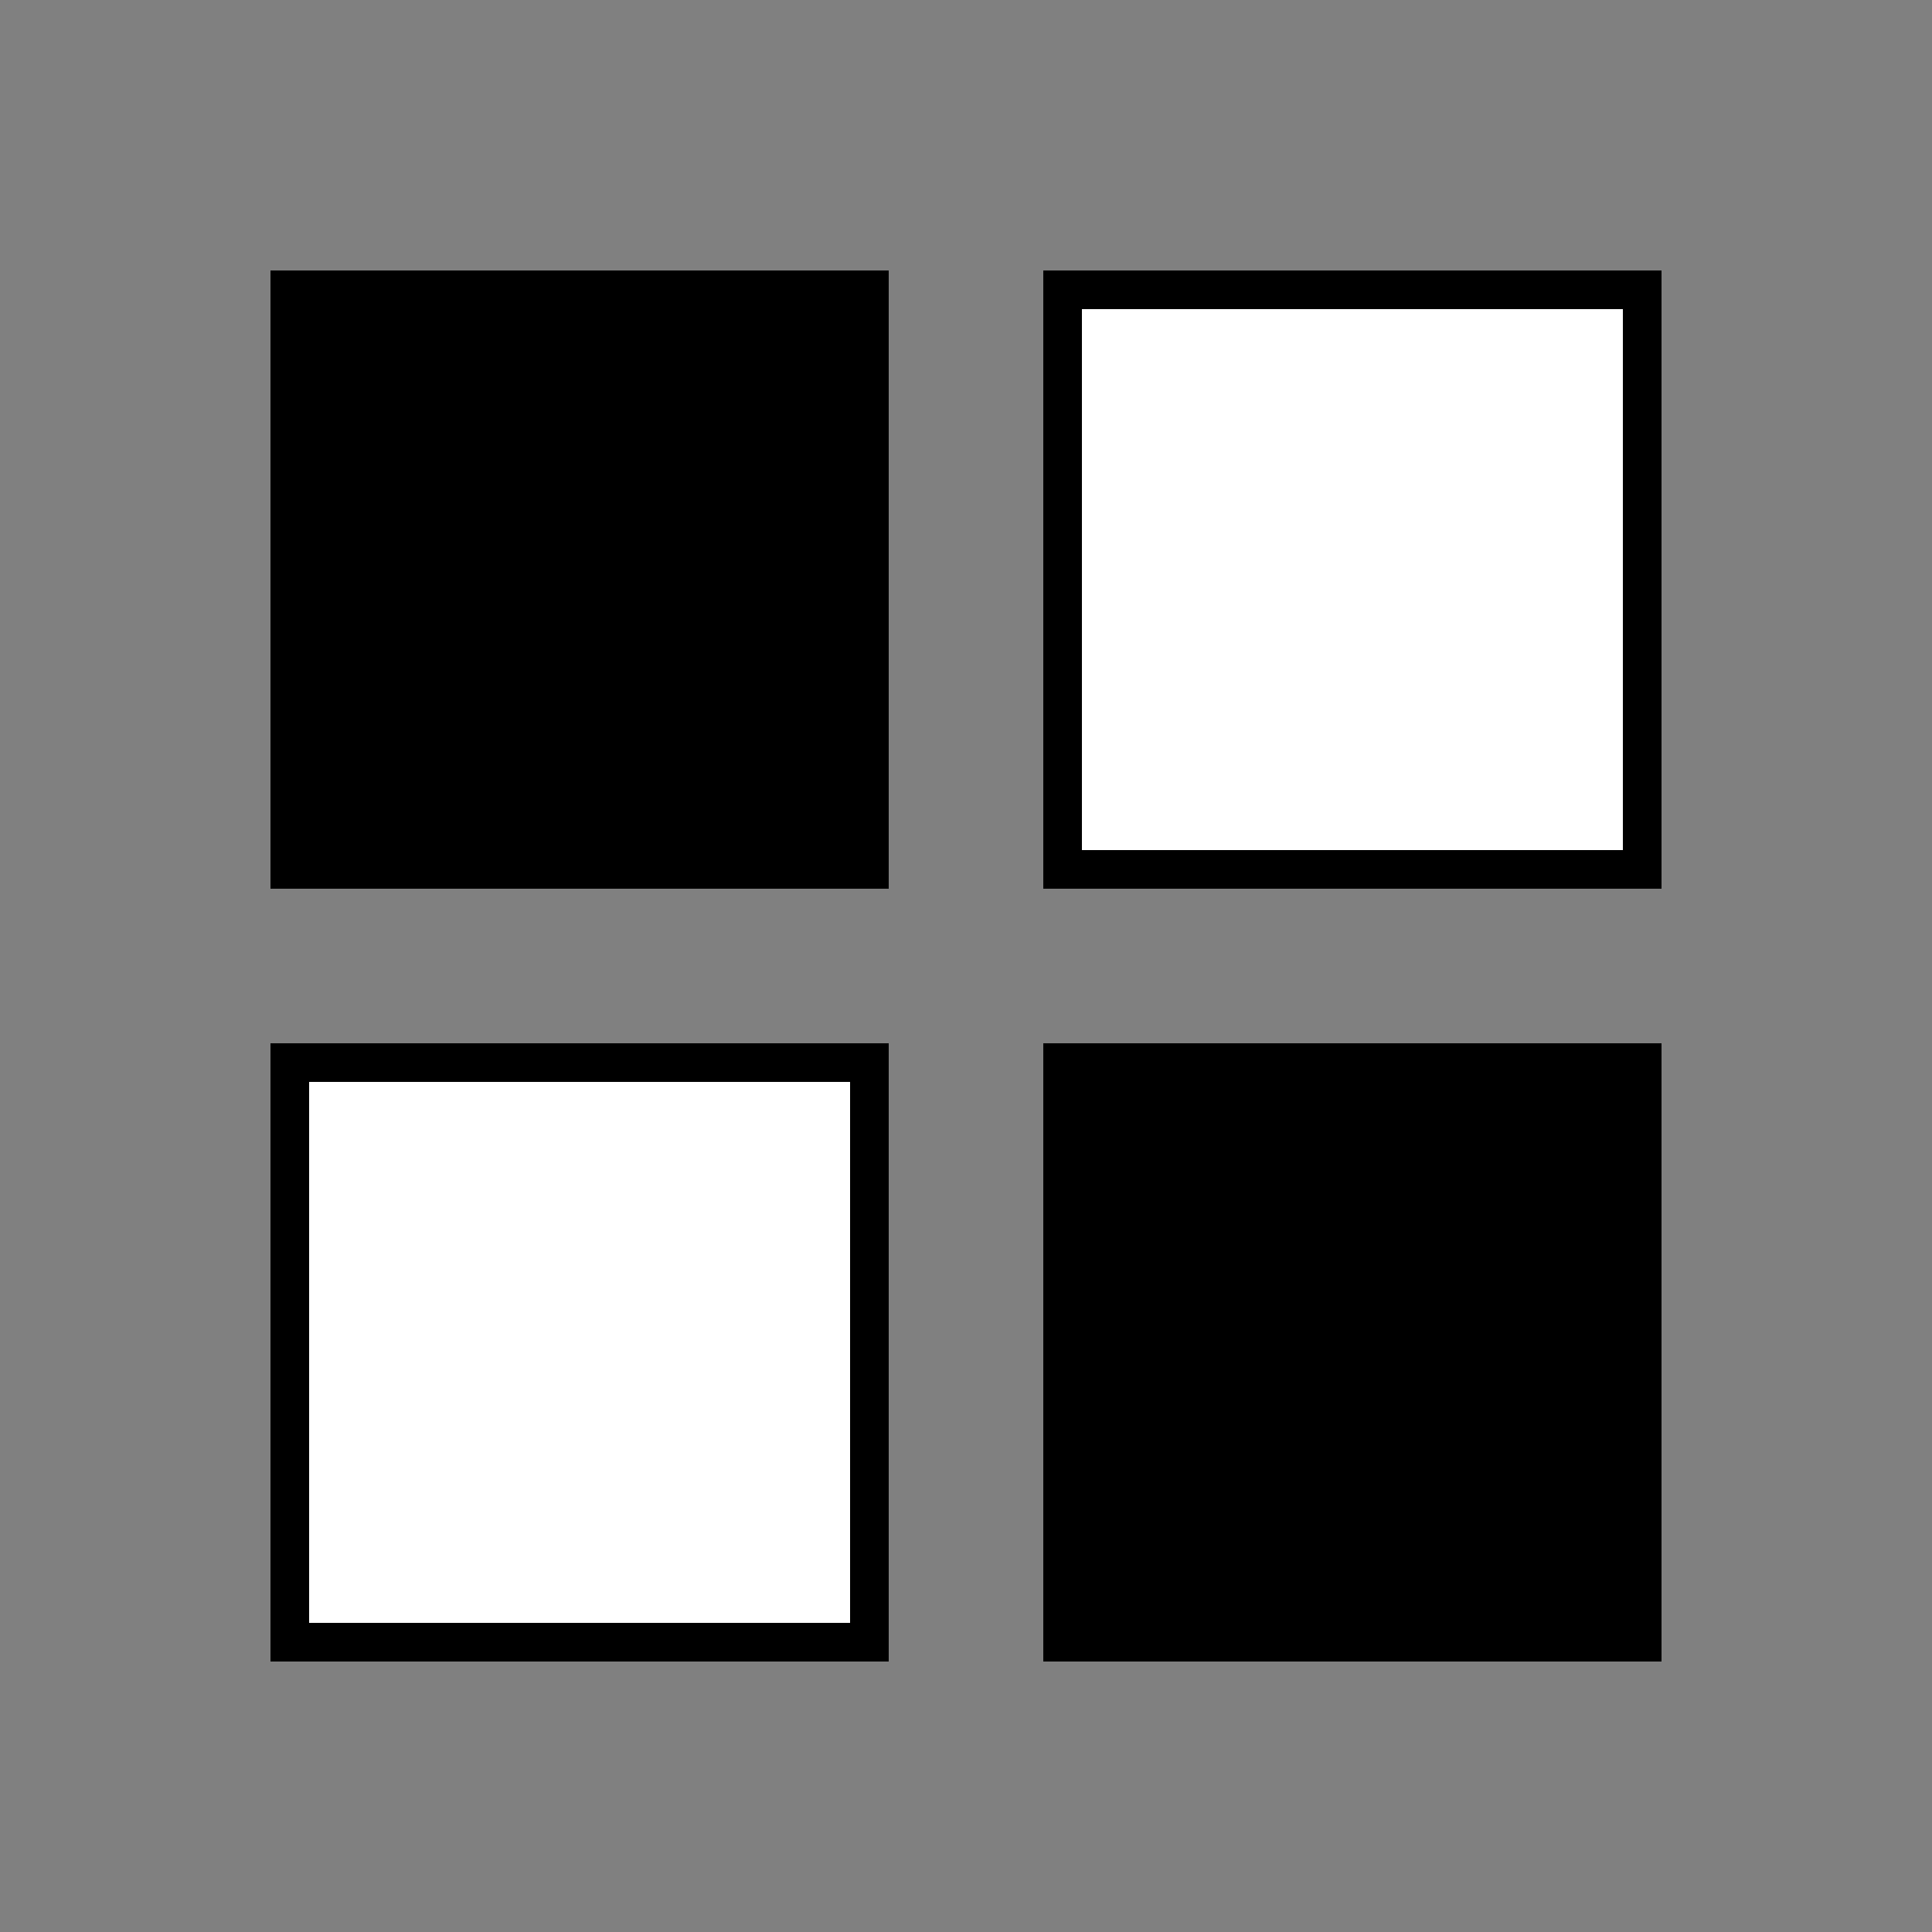 <svg xmlns="http://www.w3.org/2000/svg" width="100" height="100" viewBox="0 0 100 100">
  <rect x="0" y="0" width="100" height="100" fill="#808080" stroke="none"/>
  <rect x="15" y="15" width="30" height="30" fill="black" stroke="black" stroke-width="2"/>
  <rect x="55" y="15" width="30" height="30" fill="white" stroke="black" stroke-width="2"/>
  <rect x="15" y="55" width="30" height="30" fill="white" stroke="black" stroke-width="2"/>
  <rect x="55" y="55" width="30" height="30" fill="black" stroke="black" stroke-width="2"/>
</svg>

